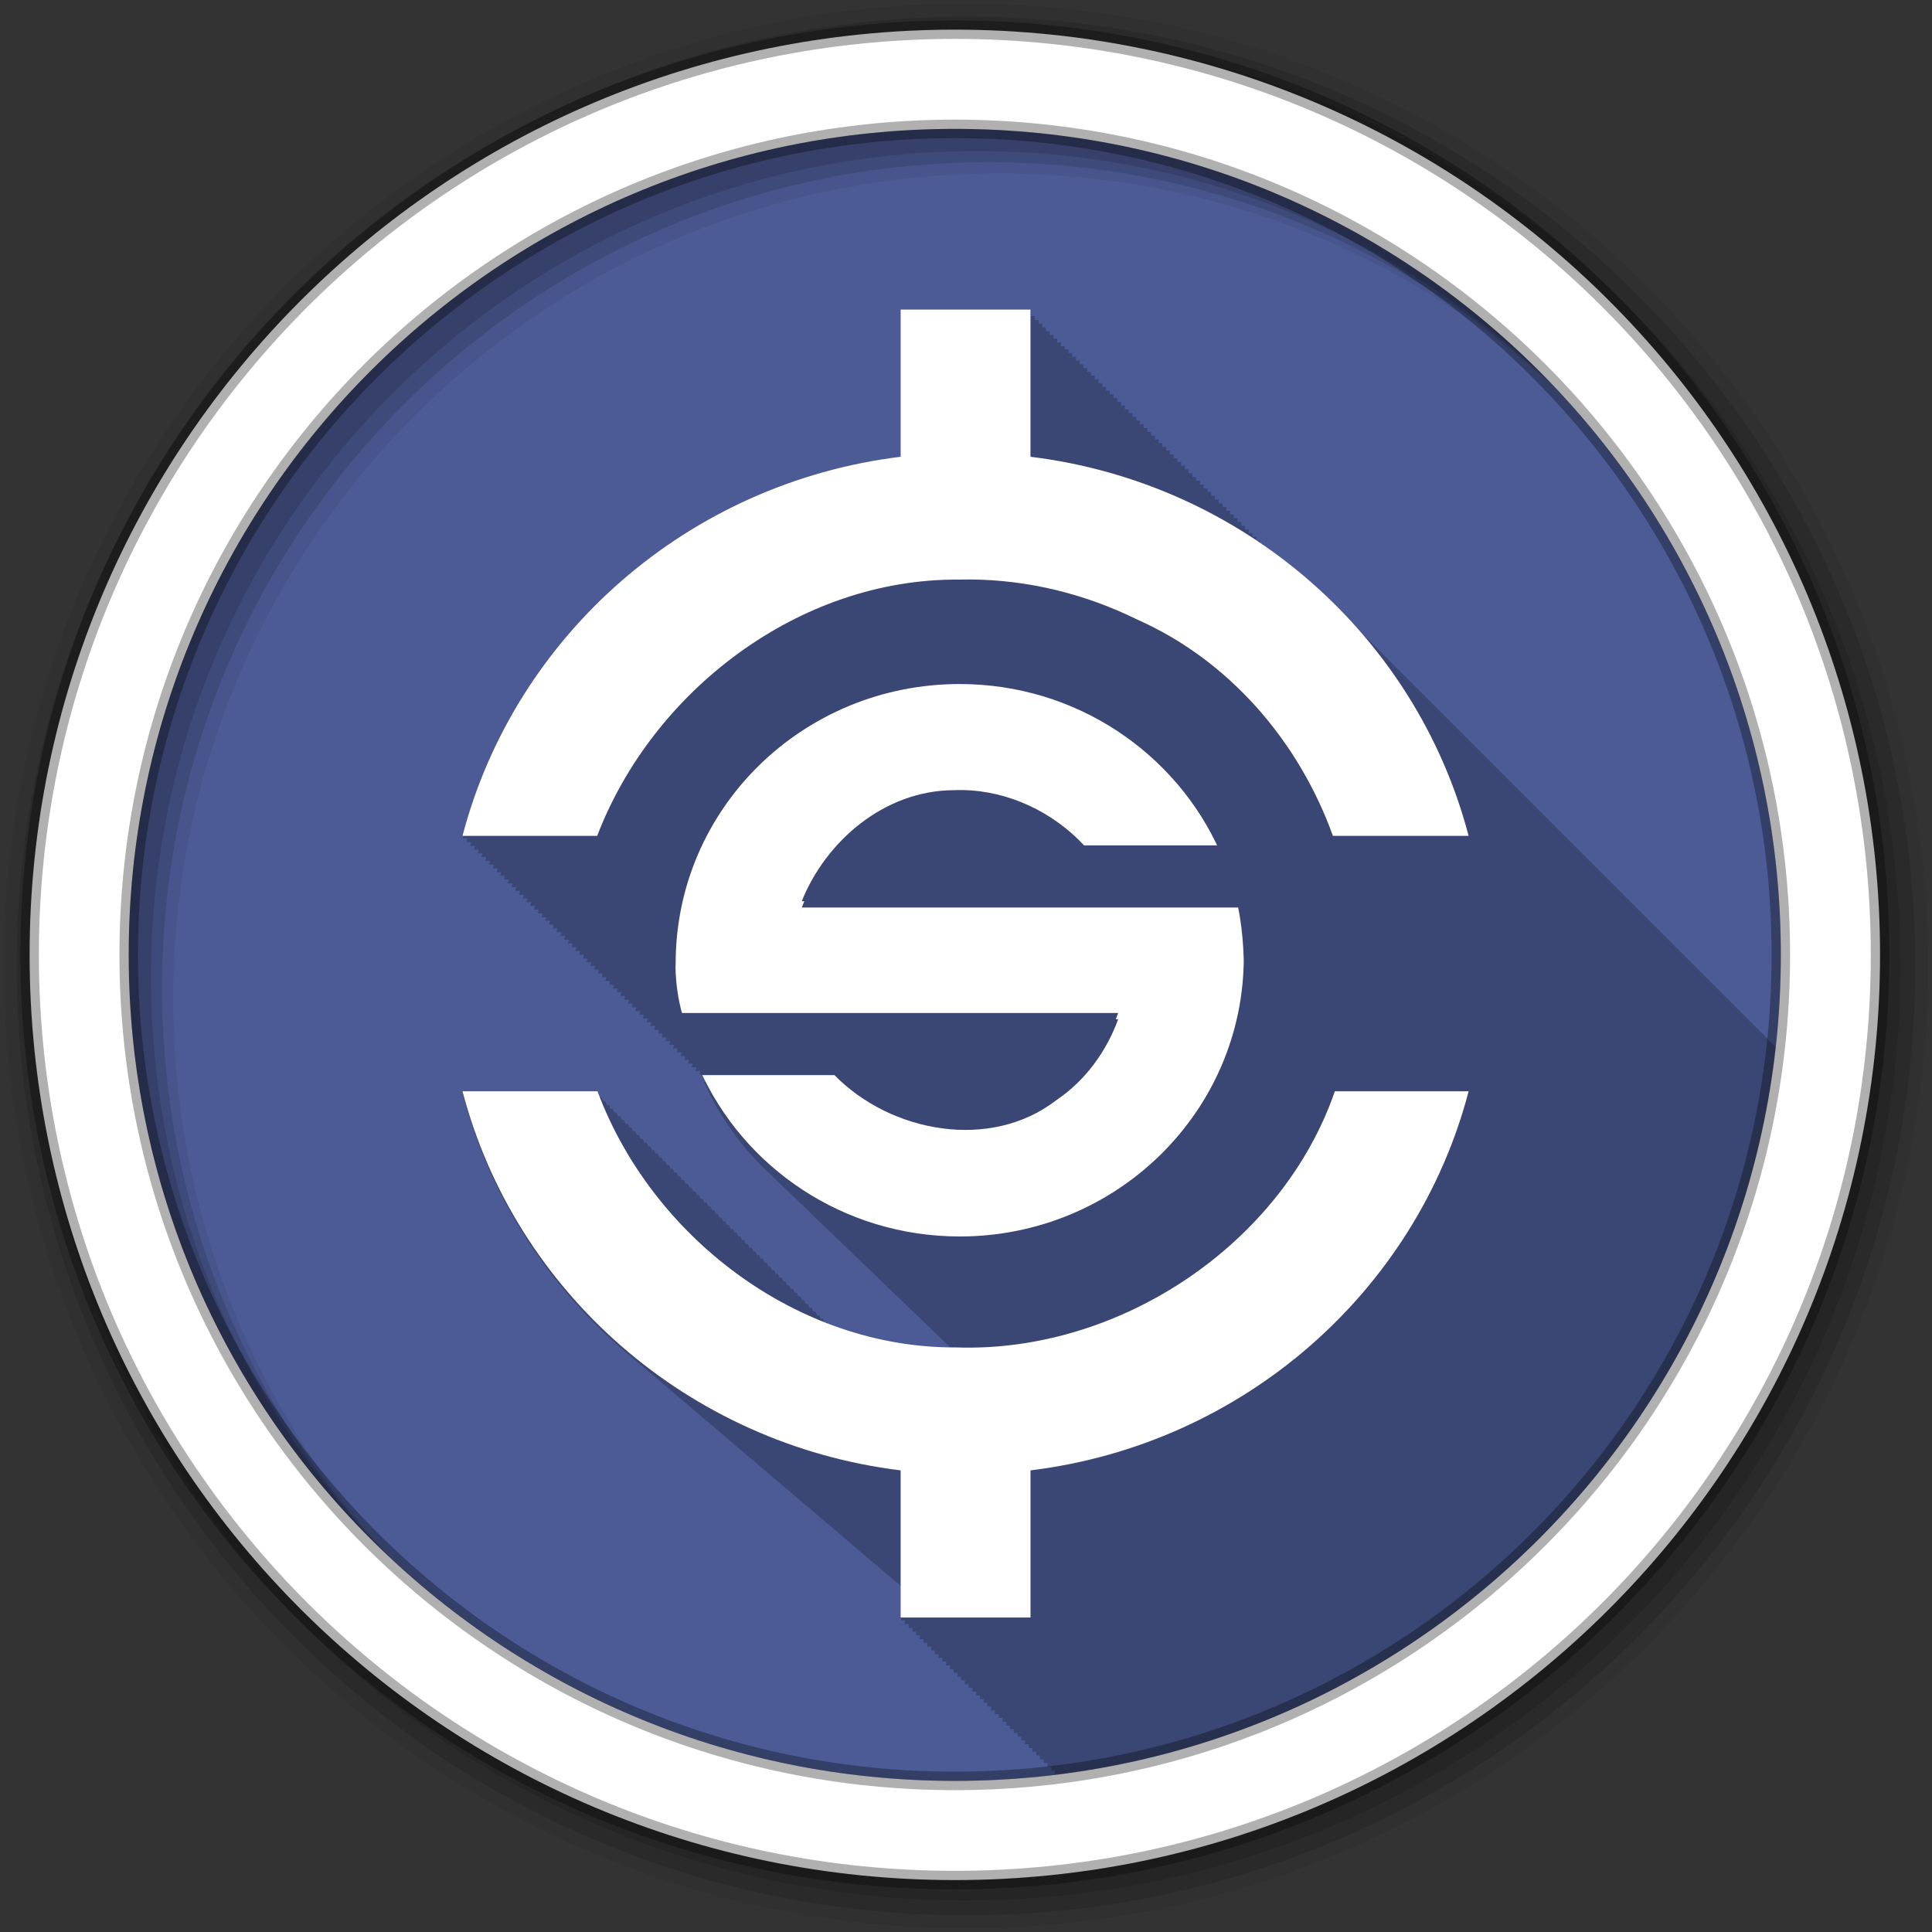 <svg height="512" viewBox="0 0 512 512" width="512" xmlns="http://www.w3.org/2000/svg">
 <rect x="0" y="0" width="512" height="512" fill="#333333" stroke="none"/>
 <clipPath id="a">
  <path d="m256 176c-44.18 0-80 35.64-80 80 0 0-.53 7.515 1.768 16h122.86c-3.317 9.265-9.266 17.577-17.344 23.13-18.585 14.673-46.731 9.337-62.56-7.125h-38.03c12.35 28.24 40.517 48 73.31 48 44.18 0 80-35.817 80-80 0 0 0-8.222-1.591-16h-122.91c6.916-17.482 23.431-31.648 42.625-31.813.96-.046 1.917-.051 2.875-.031 12.866.261 25.351 6.362 34.03 15.844h38.28c-12.35-28.24-40.517-48-73.31-48" transform="translate(0 -1.789)"/>
 </clipPath>
 <clipPath id="b">
  <path d="m240 92.12v36.879c-52.46 6.538-95.05 44.81-107.97 95h33.19c13.611-36.23 49.647-64.48 89.03-64.22.955-.025 1.922-.037 2.875-.031 14.299.085 28.354 3.635 41.09 10 22.947 10.33 39.986 30.744 48.31 54.25h33.438c-12.918-50.19-55.51-88.46-107.97-95v-36.881zm-107.97 195.88c12.918 50.19 55.51 88.46 107.97 95v36.879h32v-36.88c52.46-6.538 95.05-44.81 107.97-95h-32.969c-12.936 38.16-52.919 65.61-93.34 64.19-39.36.199-75.06-27.918-88.37-64.19z"/>
 </clipPath>
 <path d="m471.95 253.05c0 120.9-98.01 218.9-218.9 218.9-120.9 0-218.9-98.01-218.9-218.9 0-120.9 98.01-218.9 218.9-218.9 120.9 0 218.9 98.01 218.9 218.9" fill="#4C5B96" fill-rule="evenodd"/>
 <path d="m238.78 82.63v39c-56.43 6.917-102.26 47.43-116.16 100.53h1.281c-.09.335-.193.664-.281 1h1.281c-.091.335-.193.664-.281 1h1.281c-.09.333-.194.666-.281 1h1.25c-.088.325-.196.643-.281.969h1.281c-.09.335-.193.664-.281 1h1.281c-.09.335-.193.664-.281 1h1.281c-.09.335-.193.664-.281 1h1.281c-.091.335-.193.664-.281 1h1.281c-.09.333-.194.666-.281 1h1.25c-.088.325-.196.643-.281.969h1.281c-.09.335-.193.664-.281 1h1.281c-.09.335-.193.664-.281 1h1.281c-.09.335-.193.664-.281 1h1.281c-.091.335-.193.664-.281 1h1.281c-.091.335-.193.664-.281 1h1.25c-.088.325-.196.643-.281.969h1.281c-.09.335-.193.664-.281 1h1.281c-.09.335-.193.664-.281 1h1.281c-.09.335-.193.664-.281 1h1.281c-.091.335-.193.664-.281 1h1.281c-.091.335-.193.664-.281 1h1.25c-.088.325-.196.643-.281.969h1.281c-.09.335-.193.664-.281 1h1.281c-.09.335-.193.664-.281 1h1.281c-.09.335-.193.664-.281 1h1.281c-.09.335-.193.664-.281 1h1.281c-.091.335-.193.664-.281 1h1.281c-.09.333-.194.666-.281 1h1.25c-.088.325-.196.643-.281.969h1.281c-.09.335-.193.664-.281 1h1.281c-.09.335-.193.664-.281 1h1.281c-.09.335-.193.664-.281 1h1.281c-.091.335-.193.664-.281 1h1.281c-.09.333-.194.666-.281 1h1.25c-.088.325-.196.643-.281.969h1.281c-.09.335-.193.664-.281 1h1.281c-.09.335-.193.664-.281 1h1.281c-.09.335-.193.664-.281 1h1.281c-.091.335-.193.664-.281 1h1.281c-.091.335-.193.664-.281 1h1.25c-.088.325-.196.643-.281.969h1.281c-.09.335-.193.664-.281 1h1.281c-.09.335-.193.664-.281 1h1.281c-.09.335-.193.664-.281 1h1.281c-.09.335-.193.664-.281 1h1.281c-.091.335-.193.664-.281 1h1.281c-.09.333-.194.666-.281 1h1.25c-.088.325-.196.643-.281.969h1.281c-.09.335-.193.664-.281 1h1.281c-.09.335-.193.664-.281 1h1.281c-.09.335-.193.664-.281 1h1.281c-.091.335-.193.664-.281 1h1.281c-.09.333-.194.666-.281 1h1.25c-.088.325-.196.643-.281.969h1.281c-.09.335-.193.664-.281 1h1.281c-.09.335-.193.664-.281 1h1.281c-.09.335-.193.664-.281 1h1.281c-.091.335-.193.664-.281 1h1.281c-.091.335-.193.664-.281 1h1.25c-.088.325-.196.643-.281.969h1.281c-.09.335-.193.664-.281 1h1.281c-.09.335-.193.664-.281 1h1.281c-.09.335-.193.664-.281 1h1.281c-.091.335-.193.664-.281 1h1.281c-.077.284-.175.559-.25.844h-.781c4.134 9.296 10.126 17.61 17.531 24.469.122.117.252.228.375.344.369.361.748.709 1.125 1.063.302.293.599.587.906.875.208.209.414.419.625.625.021.02.041.042.063.063.369.36.749.71 1.125 1.063.271.263.538.523.813.781.41.4.83.798 1.25 1.188.141.14.296.267.438.406.005.005-.005.026 0 .031s.026-.005.031 0c .294.288.576.592.875.875.065.06.122.128.188.188.238.231.478.459.719.688.374.367.742.735 1.125 1.094.229.223.455.437.688.656.01.011.021.021.031.031.367.359.719.742 1.094 1.094.354.345.732.663 1.094 1 .253.245.493.509.75.75.293.285.608.564.906.844.301.293.6.588.906.875.331.323.662.653 1 .969.27.262.538.524.813.781.343.334.681.673 1.031 1 .402.39.807.777 1.219 1.156.095.091.186.191.281.281.049.045.107.08.156.125.322.315.64.629.969.938.3.292.601.588.906.875.315.306.617.637.938.938.265.258.543.496.813.75.363.355.722.716 1.094 1.063.354.343.701.696 1.063 1.031.222.214.462.414.688.625.264.257.513.529.781.781.336.329.688.647 1.031.969.303.295.598.586.906.875.301.293.6.588.906.875.263.256.514.53.781.781.412.403.827.795 1.25 1.188.227.219.458.441.688.656.226.221.458.439.688.656.3.296.6.586.906.875.06.055.127.102.188.156.031.032.062.062.094.094.281.274.558.544.844.813.031.031.063.062.094.094.269.262.539.525.813.781.031.031.063.062.094.094.204.198.387.398.594.594.478.472.944.95 1.438 1.406.2.193.422.372.625.563.031.032.062.062.094.094.269.262.538.524.813.781.351.343.703.697 1.063 1.031.227.22.457.44.688.656.352.345.702.695 1.063 1.031.323.314.639.631.969.938.344.334.679.675 1.031 1 .202.195.42.37.625.563.062.064.125.124.188.188.237.23.478.461.719.688.071.073.147.146.219.219.225.218.459.442.688.656.072.074.146.145.219.219.207.201.415.396.625.594.209.206.413.423.625.625-11.205-.061-22.12-2.244-32.375-6.094-.016-.043-.046-.081-.063-.125h-.313c-.114-.043-.23-.081-.344-.125-.113-.29-.235-.583-.344-.875h-.594c-.13-.332-.282-.666-.406-1h-.594c-.127-.325-.253-.642-.375-.969h-.594c-.131-.336-.28-.662-.406-1h-.625c-.13-.332-.251-.666-.375-1h-.594c-.13-.333-.281-.666-.406-1h-.594c-.131-.335-.281-.663-.406-1h-.594c-.13-.334-.281-.664-.406-1h-.594c-.126-.324-.254-.644-.375-.969h-.594c-.132-.338-.279-.66-.406-1h-.594c-.131-.336-.28-.662-.406-1h-.594c-.13-.335-.281-.664-.406-1h-.594c-.13-.334-.281-.665-.406-1h-.594c-.13-.334-.281-.664-.406-1h-.594c-.127-.325-.253-.642-.375-.969h-.594c-.131-.335-.28-.663-.406-1h-.594c-.13-.334-.281-.664-.406-1h-.594c-.131-.337-.28-.662-.406-1h-.594c-.13-.334-.281-.664-.406-1h-.594c-.13-.333-.281-.665-.406-1h-.594c-.13-.335-.281-.663-.406-1h-.594c-.126-.325-.253-.642-.375-.969h-.594c-.131-.336-.28-.662-.406-1h-.594c-.13-.334-.281-.664-.406-1h-.594c-.131-.336-.28-.662-.406-1h-.594c-.13-.335-.281-.663-.406-1h-.594c-.129-.333-.281-.666-.406-1h-.594c-.125-.323-.254-.644-.375-.969h-.594c-.131-.337-.28-.662-.406-1h-.594c-.13-.336-.28-.663-.406-1h-.594c-.13-.335-.281-.664-.406-1h-.594c-.13-.335-.28-.663-.406-1h-.594c-.13-.334-.281-.664-.406-1h-.594c-.126-.325-.253-.642-.375-.969h-.594c-.13-.335-.28-.663-.406-1h-.594c-.131-.337-.28-.661-.406-1h-.594c-.13-.335-.281-.663-.406-1h-.594c-.129-.334-.281-.664-.406-1h-.594c-.129-.333-.281-.665-.406-1h-.594c-.129-.334-.281-.664-.406-1h-.594c-.125-.324-.253-.643-.375-.969h-.594c-.13-.335-.281-.664-.406-1h-.594c-.13-.337-.28-.662-.406-1h-.594c-.13-.336-.28-.663-.406-1h-.594c-.129-.334-.281-.665-.406-1h-.594c-.129-.333-.281-.666-.406-1h-.594c-.126-.326-.253-.642-.375-.969h-.594c-.13-.336-.28-.662-.406-1h-.594c-.13-.336-.28-.663-.406-1h-.594c-.129-.334-.281-.665-.406-1h-.594c-.13-.335-.281-.663-.406-1h-.594c-.129-.334-.281-.664-.406-1h-.594c-.125-.324-.254-.644-.375-.969h-.594c-.131-.338-.28-.661-.406-1h-.594c-.13-.336-.28-.663-.406-1h-.594c-.129-.335-.281-.663-.406-1h-.594c-.129-.334-.281-.664-.406-1h-.594c-.129-.335-.281-.664-.406-1h-.594c-.125-.325-.253-.642-.375-.969h-.626c-.129-.333-.25-.665-.375-1h-.594c-.129-.335-.281-.664-.406-1h-.594c-.13-.337-.28-.662-.406-1h-35.781c7.083 27.06 22.467 50.851 43.31 68.59.356.311.734.599 1.094.906.494.434 1 .855 1.5 1.281.522.457 1.065.894 1.594 1.344.033.029.06.065.094.094.276.234.566.455.844.688.565.497 1.145.981 1.719 1.469.056.049.101.108.156.156.349.296.71.583 1.063.875.476.417.955.839 1.438 1.25.072.063.146.124.219.188.337.286.691.561 1.031.844.117.102.227.211.344.313.125.103.25.21.375.313.707.628 1.436 1.231 2.156 1.844.494.432.999.856 1.5 1.281.022.019.04.043.063.063.276.234.565.456.844.688.586.516 1.185 1.026 1.781 1.531.033.029.06.065.094.094.287.243.586.478.875.719.564.496 1.145.982 1.719 1.469.044.039.081.086.125.125.388.329.795.645 1.188.969.066.058.121.13.188.188.279.23.563.46.844.688.536.472 1.08.943 1.625 1.406.084.073.166.146.25.219.264.223.546.435.813.656.033.029.06.065.094.094.155.136.313.271.469.406.102.086.211.164.313.25.154.137.314.27.469.406.011.009.02.022.031.031.538.474 1.079.942 1.625 1.406.4.35.814.686 1.219 1.031.472.415.959.811 1.438 1.219.527.463 1.058.921 1.594 1.375.039.034.086.06.125.094.266.225.545.434.813.656.565.498 1.145.981 1.719 1.469.067.058.121.129.188.188.339.286.689.561 1.031.844.116.102.227.211.344.313.206.169.418.333.625.5.393.348.79.689 1.188 1.031.052.042.105.083.156.125.101.087.211.164.313.25.765.673 1.53 1.347 2.313 2 .029.023.065.039.094.063.091.076.19.143.281.219.443.39.895.773 1.344 1.156.455.401.914.794 1.375 1.188.565.497 1.144.982 1.719 1.469.044.039.081.086.125.125.395.333.788.672 1.188 1 .061.053.126.103.188.156.155.126.313.249.469.375.063.052.125.104.188.156.604.535 1.228 1.04 1.844 1.563.077.068.141.151.219.219.3.253.603.5.906.75.432.38.875.751 1.313 1.125.166.147.333.292.5.438.131.11.275.203.406.313.218.188.437.376.656.563.105.092.207.189.313.281.102.086.21.165.313.25.034.028.059.066.094.094.165.137.334.27.5.406.565.498 1.143.983 1.719 1.469.033.029.06.065.094.094.384.323.768.651 1.156.969.072.063.146.125.219.188.103.084.209.166.313.25.274.237.536.485.813.719.484.424.977.834 1.469 1.25.044.039.081.086.125.125.374.315.747.628 1.125.938.083.073.167.146.25.219.081.066.169.122.25.188.14.121.266.255.406.375.227.201.459.395.688.594.006.005.025-.005.031 0 .097.079.184.171.281.25.24.2.477.396.719.594.116.102.228.211.344.313.07.057.149.1.219.156.135.117.271.228.406.344.311.276.624.541.938.813.011.009.02.022.031.031.267.231.543.459.813.688.106.093.206.189.313.281.424.356.852.713 1.281 1.063.033.029.061.065.094.094.052.042.104.083.156.125.188.157.374.313.563.469.613.543 1.249 1.066 1.875 1.594.044.039.081.086.125.125.04.033.085.06.125.094.095.082.186.168.281.25v9.03h1v1h1v1h1v1h .969v.969h1.001v1h1v1h1v1h1v1h1v1h .969v.969h1v1h1v1h1v1h1v1h1v1h .969v.969h1v1h1v1h1v1h1v1h1v1h .969v.969h1v1h1v1h1v1h1v1h1v1h1v1h .969v.969h1v1h1v1h1v1h1v1h1v1h .969v.969h1v1h1v1h1v1h1v1h1v1h .969v.969h1v .063c99.93-12.529 178.89-92.39 190.03-192.75-.052-.052-.104-.105-.156-.156-.146-.146-.29-.292-.438-.438-.39-.393-.793-.768-1.188-1.156-.468-.48-.931-.964-1.406-1.438-.691-.702-1.388-1.407-2.094-2.094-.282-.28-.56-.566-.844-.844-.146-.146-.29-.292-.438-.438-.39-.393-.793-.768-1.188-1.156-.468-.48-.931-.964-1.406-1.438-.33-.335-.667-.668-1-1-.455-.462-.913-.919-1.375-1.375-.062-.063-.125-.125-.188-.188-.147-.145-.29-.293-.438-.438-.34-.338-.688-.665-1.031-1-.178-.177-.352-.355-.531-.531-.468-.48-.931-.964-1.406-1.438-.33-.335-.667-.668-1-1-.691-.702-1.388-1.407-2.094-2.094-.282-.28-.56-.566-.844-.844-.146-.146-.29-.292-.438-.438-.39-.393-.793-.768-1.188-1.156-.468-.48-.931-.964-1.406-1.438-.691-.702-1.388-1.407-2.094-2.094-.282-.28-.56-.566-.844-.844-.146-.146-.29-.292-.438-.438-.39-.393-.793-.768-1.188-1.156-.468-.48-.931-.964-1.406-1.438-.691-.702-1.388-1.407-2.094-2.094-.302-.3-.601-.609-.906-.906-.34-.338-.688-.665-1.031-1-.178-.177-.352-.355-.531-.531-.468-.48-.931-.964-1.406-1.438-.33-.335-.667-.668-1-1-.691-.702-1.388-1.407-2.094-2.094-.282-.28-.56-.566-.844-.844-.146-.146-.29-.292-.438-.438-.39-.393-.793-.768-1.188-1.156-.468-.48-.931-.964-1.406-1.438-.691-.702-1.388-1.407-2.094-2.094-.282-.28-.56-.566-.844-.844-.146-.146-.29-.292-.438-.438-.39-.393-.793-.768-1.188-1.156-.468-.48-.931-.964-1.406-1.438-.691-.702-1.388-1.407-2.094-2.094-.282-.28-.56-.566-.844-.844-.146-.146-.29-.292-.438-.438-.39-.393-.793-.768-1.188-1.156-.468-.48-.931-.964-1.406-1.438-.691-.702-1.388-1.407-2.094-2.094-.302-.3-.601-.609-.906-.906-.126-.125-.249-.251-.375-.375-.39-.393-.793-.768-1.188-1.156-.468-.48-.931-.964-1.406-1.438-.33-.335-.667-.668-1-1-.454-.461-.915-.92-1.375-1.375-.331-.334-.665-.669-1-1-.333-.335-.664-.668-1-1-.333-.335-.664-.668-1-1-.057-.058-.13-.099-.188-.156-.468-.48-.931-.964-1.406-1.438-.454-.461-.915-.92-1.375-1.375-.331-.334-.665-.669-1-1-.333-.335-.664-.668-1-1-.333-.335-.664-.668-1-1-.057-.058-.13-.099-.188-.156-.468-.48-.931-.964-1.406-1.438-.454-.461-.915-.92-1.375-1.375-.331-.334-.665-.669-1-1-.333-.335-.664-.668-1-1-.333-.335-.664-.668-1-1-.057-.058-.13-.099-.188-.156-.468-.48-.931-.964-1.406-1.438-.33-.335-.667-.668-1-1-.454-.461-.915-.92-1.375-1.375-.333-.335-.664-.668-1-1-.333-.335-.664-.668-1-1-.333-.335-.664-.668-1-1-.057-.058-.13-.099-.188-.156-.468-.48-.931-.964-1.406-1.438-.454-.461-.915-.92-1.375-1.375-.331-.334-.665-.669-1-1-.333-.335-.664-.668-1-1-.333-.335-.664-.668-1-1-.057-.058-.13-.099-.188-.156-.468-.48-.931-.964-1.406-1.438-.454-.461-.915-.92-1.375-1.375-.331-.334-.665-.669-1-1-.333-.335-.664-.668-1-1-.333-.335-.664-.668-1-1-.057-.058-.13-.099-.188-.156-.468-.48-.931-.964-1.406-1.438-.454-.461-.915-.92-1.375-1.375-.331-.334-.665-.669-1-1-.333-.335-.664-.668-1-1-.333-.335-.664-.668-1-1-.057-.058-.13-.099-.188-.156-.468-.48-.931-.964-1.406-1.438-.33-.335-.667-.668-1-1-.454-.461-.915-.92-1.375-1.375-.331-.334-.665-.669-1-1-.333-.335-.664-.668-1-1-.333-.335-.664-.668-1-1-.057-.058-.13-.099-.188-.156-.468-.48-.931-.964-1.406-1.438-.454-.461-.915-.92-1.375-1.375-.331-.334-.665-.669-1-1-.333-.335-.664-.668-1-1-.333-.335-.664-.668-1-1-.057-.058-.13-.099-.188-.156-.468-.48-.931-.964-1.406-1.438-5.546-5.637-11.598-10.781-18.06-15.406v-.125h-.188c-.273-.195-.538-.401-.813-.594v-.406h-.563c-.147-.102-.29-.211-.438-.313v-.688h-1v-1h-1v-1h-.969v-.969h-1v-1h-1v-1h-1v-1h-1v-1h-1v-1h-.969v-.969h-1v-1h-1v-1h-1v-1h-1v-1h-1v-1h-.969v-.969h-1v-1h-1v-1h-1v-1h-1v-1h-1v-1h-1v-1h-.969v-.969h-1v-1h-1v-1h-1v-1h-1v-1h-1v-1h-.969v-.969h-1v-1h-1v-1h-1v-1h-1v-1h-1v-1h-.969v-.969h-1v-1h-1v-1h-1v-1h-1v-1h-1v-1h-1v-1h-.969v-.969h-1v-1h-1v-1h-1v-1h-1v-1h-1v-1h-.969v-.969h-1v-1h-1v-1h-1v-1h-1v-1h-1v-1h-.969v-.801h-1v-1h-1v-1h-1v-1h-1v-1h-1v-1h-.969v-.969h-1v-1h-1v-1h-1v-1h-34.438" fill-opacity=".235"/>
 <g fill-rule="evenodd">
  <path d="m256 1c-140.83 0-255 114.17-255 255s114.17 255 255 255 255-114.17 255-255-114.17-255-255-255m8.827 44.931c120.9 0 218.9 98 218.9 218.9s-98 218.9-218.9 218.9-218.93-98-218.93-218.9 98.03-218.9 218.93-218.9" fill-opacity=".067"/>
  <g fill-opacity=".129">
   <path d="m256 4.433c-138.94 0-251.57 112.63-251.57 251.57s112.63 251.57 251.57 251.57 251.57-112.63 251.57-251.57-112.63-251.57-251.57-251.57m5.885 38.556c120.9 0 218.9 98 218.9 218.9s-98 218.9-218.9 218.9-218.93-98-218.93-218.9 98.03-218.9 218.93-218.9"/>
   <path d="m256 8.356c-136.77 0-247.64 110.87-247.64 247.64s110.87 247.64 247.64 247.64 247.64-110.87 247.64-247.64-110.87-247.64-247.64-247.64m2.942 31.691c120.9 0 218.9 98 218.9 218.9s-98 218.9-218.9 218.9-218.93-98-218.93-218.9 98.03-218.9 218.93-218.9"/>
  </g>
  <path d="m253.04 7.859c-135.42 0-245.19 109.78-245.19 245.19 0 135.42 109.78 245.19 245.19 245.19 135.42 0 245.19-109.78 245.19-245.19 0-135.42-109.78-245.19-245.19-245.19zm0 26.297c120.9 0 218.9 98 218.9 218.9s-98 218.9-218.9 218.9-218.93-98-218.93-218.9 98.03-218.9 218.93-218.9z" fill="#ffffff" stroke="#000000" stroke-opacity=".31" stroke-width="4.904"/>
 </g>
 <g fill="#ffffff" transform="matrix(14.936 0 0 14.688 -114.63 -14815)">
  <path clip-path="url(#b)" d="m240 92.12v36.879c-52.46 6.538-95.05 44.81-107.97 95h33.19c13.611-36.23 49.647-64.48 89.03-64.22.955-.025 1.922-.037 2.875-.031 14.299.085 28.354 3.635 41.09 10 22.947 10.33 39.986 30.744 48.31 54.25h33.438c-12.918-50.19-55.51-88.46-107.97-95v-36.881zm-107.97 195.88c12.918 50.19 55.51 88.46 107.97 95v36.879h32v-36.88c52.46-6.538 95.05-44.81 107.97-95h-32.969c-12.936 38.16-52.919 65.61-93.34 64.19-39.36.199-75.06-27.918-88.37-64.19z" transform="matrix(.072 0 0 .072 6.375 1007.6)"/>
  <path clip-path="url(#a)" d="m256 176c-44.18 0-80 35.64-80 80 0 0-.53 7.515 1.768 16h122.86c-3.317 9.265-9.266 17.577-17.344 23.13-18.585 14.673-46.731 9.337-62.56-7.125h-38.03c12.35 28.24 40.517 48 73.31 48 44.18 0 80-35.817 80-80 0 0 0-8.222-1.591-16h-122.91c6.916-17.482 23.431-31.648 42.625-31.813.96-.046 1.917-.051 2.875-.031 12.866.261 25.351 6.362 34.03 15.844h38.28c-12.35-28.24-40.517-48-73.31-48" transform="matrix(.063 0 0 .063 8.575 1009.9)"/>
 </g>
</svg>
